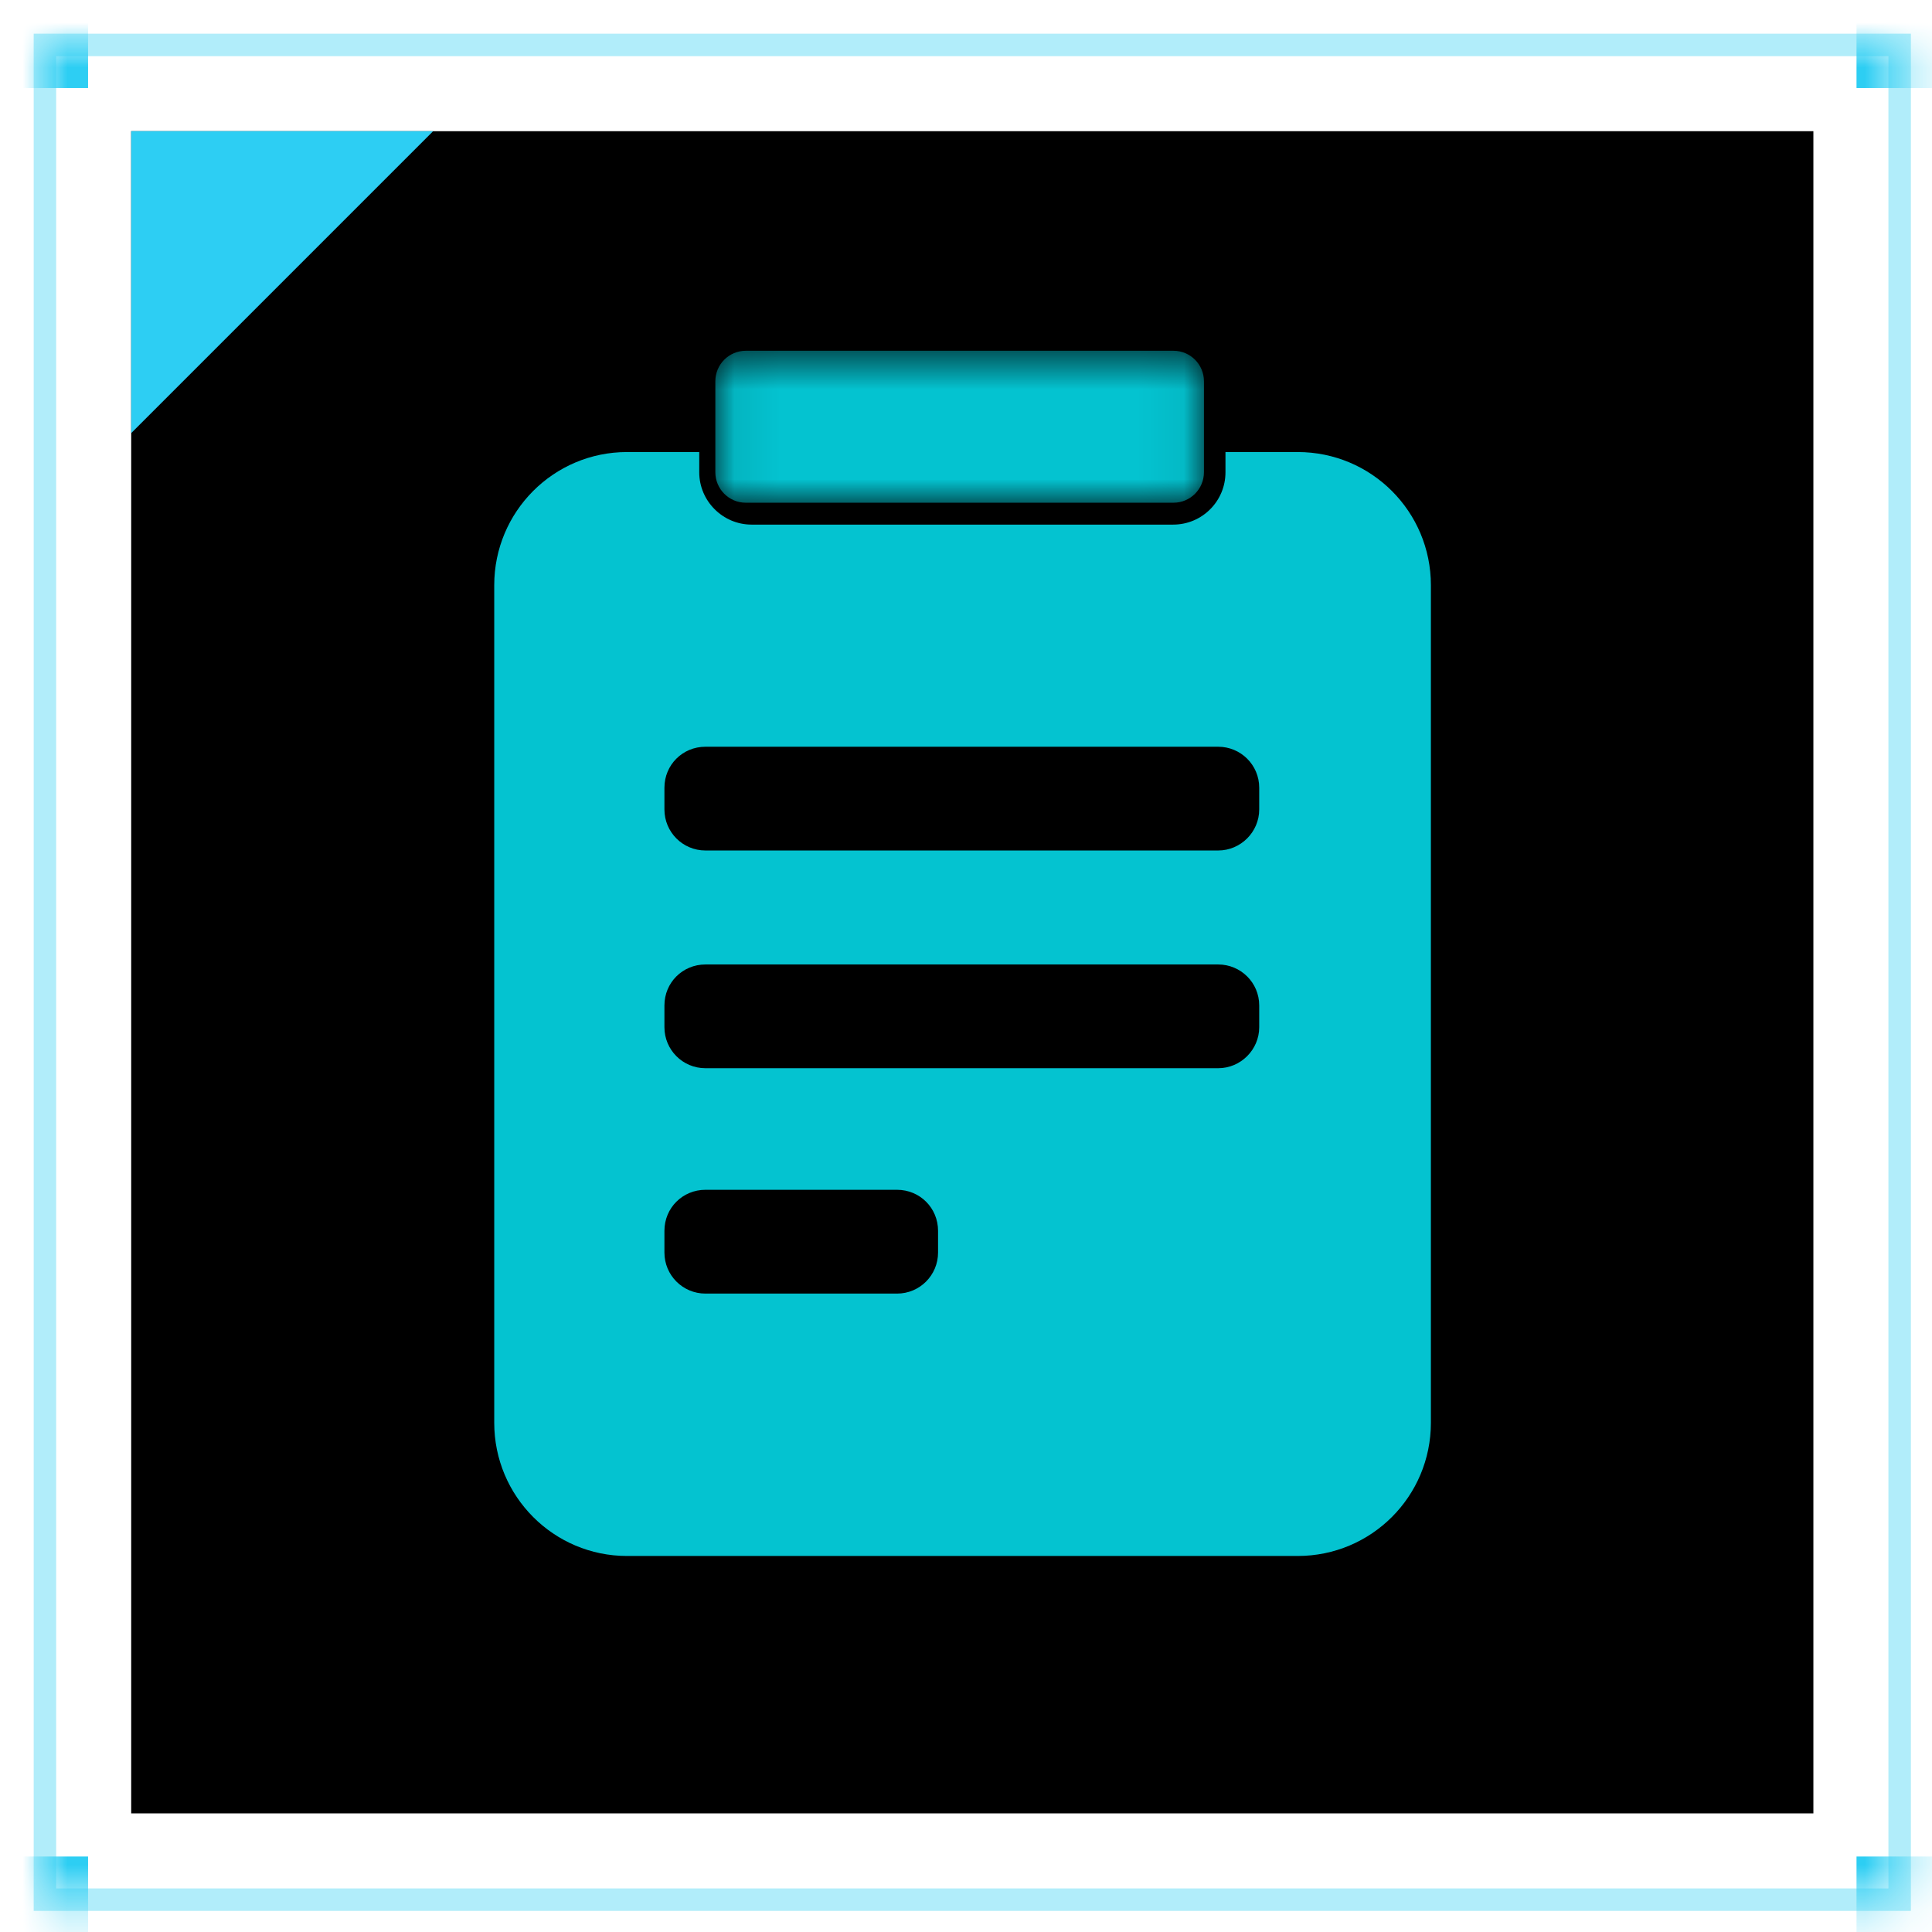 <?xml version="1.0" encoding="UTF-8"?>
<svg width="43px" height="43px" viewBox="0 0 43 43" version="1.1" xmlns="http://www.w3.org/2000/svg" xmlns:xlink="http://www.w3.org/1999/xlink">
    <title>需求</title>
    <defs>
        <rect id="path-1" x="-1.27897692e-13" y="-1.42108547e-14" width="41.28" height="41.28"></rect>
        <rect id="path-3" x="1.92" y="1.92" width="37.44" height="37.44"></rect>
        <filter x="-6.7%" y="-6.7%" width="113.4%" height="113.4%" filterUnits="objectBoundingBox" id="filter-4">
            <feGaussianBlur stdDeviation="2.5" in="SourceAlpha" result="shadowBlurInner1"></feGaussianBlur>
            <feOffset dx="0" dy="0" in="shadowBlurInner1" result="shadowOffsetInner1"></feOffset>
            <feComposite in="shadowOffsetInner1" in2="SourceAlpha" operator="arithmetic" k2="-1" k3="1" result="shadowInnerInner1"></feComposite>
            <feColorMatrix values="0 0 0 0 0.176   0 0 0 0 0.808   0 0 0 0 0.953  0 0 0 0.638 0" type="matrix" in="shadowInnerInner1"></feColorMatrix>
        </filter>
        <polygon id="path-5" points="0.075 0.639 10.95 0.639 10.95 4.02 0.075 4.02"></polygon>
    </defs>
    <g id="监控看板" stroke="none" stroke-width="1" fill="none" fill-rule="evenodd">
        <g id="看板" transform="translate(-413, -475)">
            <g id="编组-22" transform="translate(414, 474)">
                <g id="需求" transform="translate(0, 2)">
                    <g id="编组-13">
                        <g id="形状结合">
                            <mask id="mask-2" fill="white">
                                <use xlink:href="#path-1"></use>
                            </mask>
                            <use id="蒙版" stroke-opacity="0.368" stroke="#2DCEF3" stroke-width="0.5" xlink:href="#path-1"></use>
                            <path d="M0.96,40.32 L0.96,42.24 L-0.96,42.24 L-0.96,40.32 L0.96,40.32 Z M42.24,40.32 L42.24,42.24 L40.32,42.24 L40.32,40.32 L42.24,40.32 Z M0.96,-0.96 L0.96,0.96 L-0.96,0.96 L-0.96,-0.96 L0.96,-0.96 Z M42.24,-0.96 L42.24,0.96 L40.32,0.96 L40.32,-0.96 L42.24,-0.96 Z" fill="#2DCEF3" mask="url(#mask-2)"></path>
                        </g>
                        <g id="矩形" fill="black" fill-opacity="1">
                            <use filter="url(#filter-4)" xlink:href="#path-3"></use>
                        </g>
                        <polygon id="三角形" fill="#2DCEF3" transform="translate(5.28, 5.28) rotate(-270) translate(-5.28, -5.28) " points="1.92 1.92 8.64 8.64 1.92 8.64"></polygon>
                    </g>
                    <g id="编组" transform="translate(10, 6)">
                        <path d="M17.026,11.016 C17.026,11.517 16.614,11.929 16.113,11.929 L4.701,11.929 C4.192,11.929 3.788,11.517 3.788,11.016 L3.788,10.532 C3.788,10.024 4.192,9.62 4.701,9.62 L16.113,9.62 C16.614,9.62 17.026,10.024 17.026,10.532 L17.026,11.016 Z M17.026,15.863 C17.026,16.363 16.614,16.775 16.113,16.775 L4.701,16.775 C4.192,16.775 3.788,16.363 3.788,15.863 L3.788,15.378 C3.788,14.87 4.192,14.466 4.701,14.466 L16.113,14.466 C16.614,14.466 17.026,14.87 17.026,15.378 L17.026,15.863 Z M9.878,20.878 C9.878,21.379 9.474,21.791 8.965,21.791 L4.701,21.791 C4.192,21.791 3.788,21.379 3.788,20.878 L3.788,20.394 C3.788,19.885 4.192,19.481 4.701,19.481 L8.965,19.481 C9.474,19.481 9.878,19.885 9.878,20.394 L9.878,20.878 Z M17.882,3.061 L16.275,3.061 L16.275,3.513 C16.275,4.151 15.758,4.676 15.112,4.676 L5.727,4.676 C5.088,4.676 4.563,4.151 4.563,3.513 L4.563,3.061 L2.956,3.061 C1.325,3.061 -6.75015599e-14,4.385 -6.75015599e-14,6.025 L-6.75015599e-14,24.666 C-6.75015599e-14,26.306 1.325,27.631 2.956,27.631 L17.882,27.631 C19.522,27.631 20.847,26.306 20.847,24.666 L20.847,6.025 C20.847,4.385 19.522,3.061 17.882,3.061 L17.882,3.061 Z" id="Fill-1" fill="#04C3D0"></path>
                        <g transform="translate(4.846, 0.169)">
                            <mask id="mask-6" fill="white">
                                <use xlink:href="#path-5"></use>
                            </mask>
                            <g id="Clip-4"></g>
                            <path d="M0.753,4.02 L0.885,4.02 L10.14,4.02 L10.271,4.02 C10.647,4.02 10.95,3.716 10.95,3.34 L10.95,1.317 C10.95,0.942 10.647,0.638 10.271,0.638 L10.14,0.638 L0.885,0.638 L0.753,0.638 C0.378,0.638 0.075,0.942 0.075,1.317 L0.075,3.34 C0.075,3.716 0.378,4.02 0.753,4.02" id="Fill-3" fill="#04C3D0" mask="url(#mask-6)"></path>
                        </g>
                    </g>
                </g>
            </g>
        </g>
    </g>
</svg>
